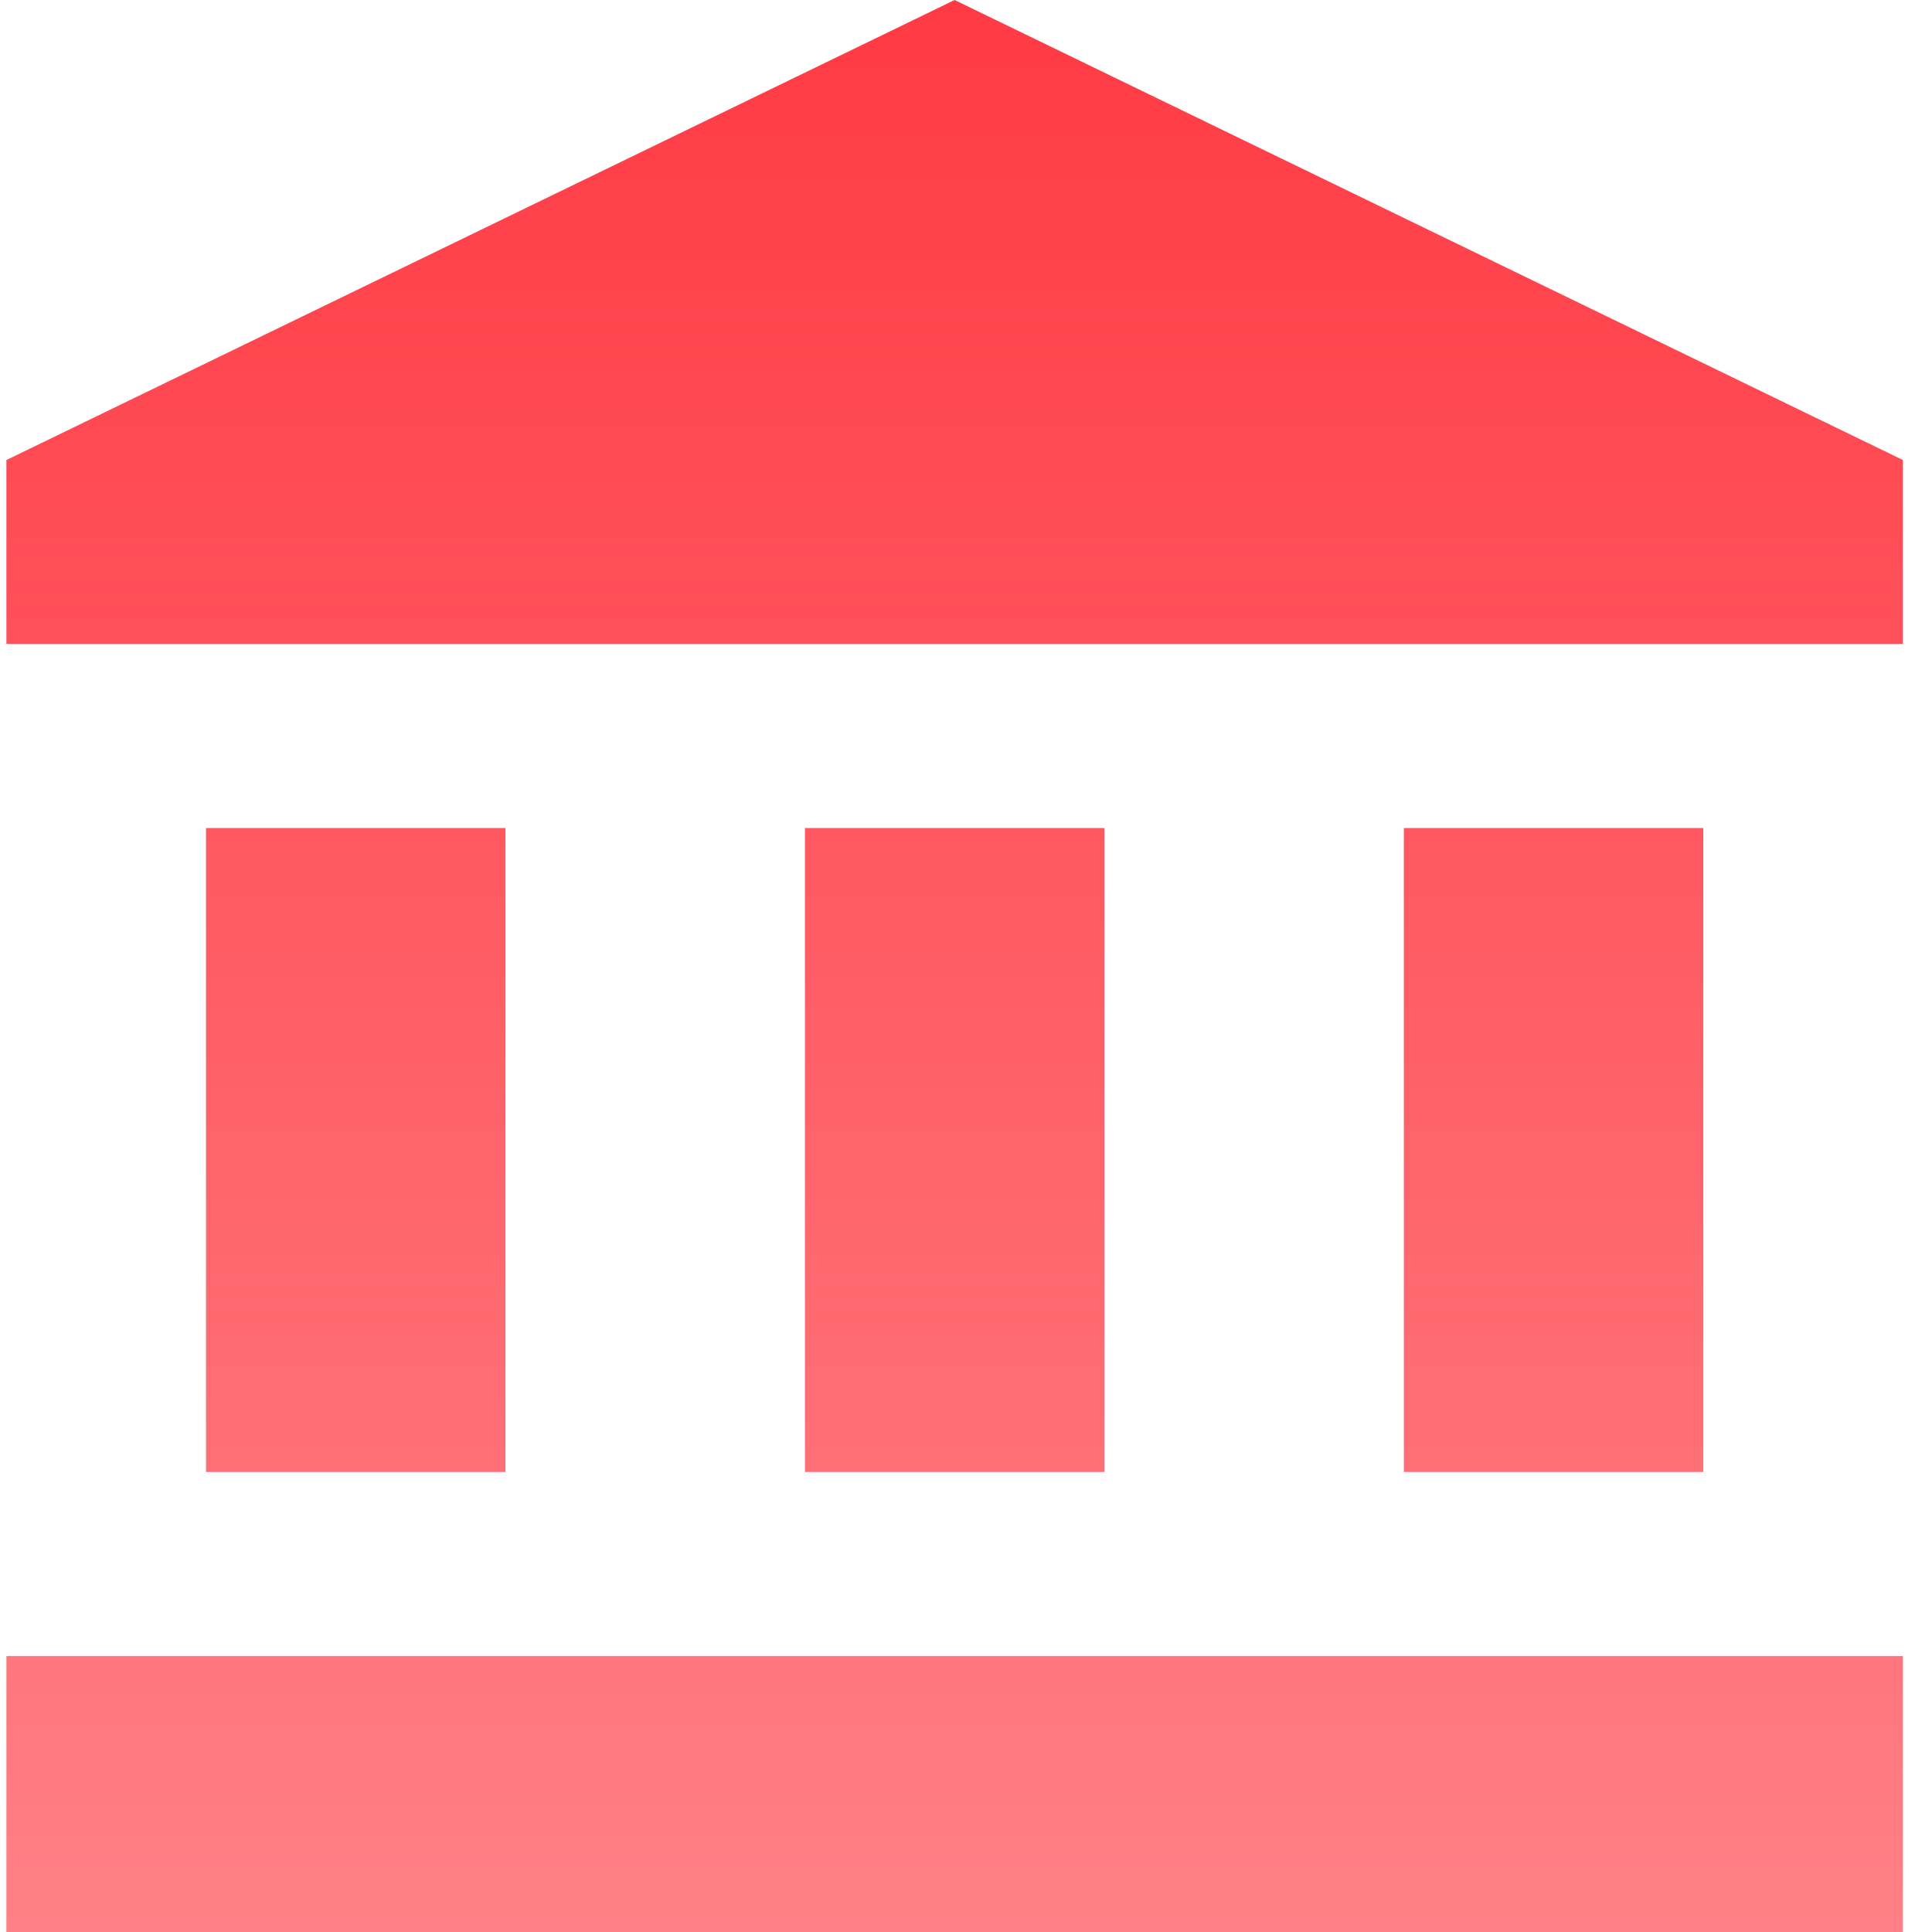<svg viewBox="0 0 19 19" fill="none" xmlns="http://www.w3.org/2000/svg">
<path fill-rule="evenodd" clip-rule="evenodd" d="M0.063 4.524L9.388 0L18.714 4.524V6.333H0.063V4.524ZM2.026 8.143V14.476H4.971V8.143H2.026ZM7.916 8.143V14.476H10.861V8.143H7.916ZM18.714 16.286V19H0.063V16.286H18.714ZM13.806 8.143V14.476H16.751V8.143H13.806Z" fill="url(#paint0_linear_2341_82)"/>
<defs>
<linearGradient id="paint0_linear_2341_82" x1="9.388" y1="0" x2="9.388" y2="19" gradientUnits="userSpaceOnUse">
<stop stop-color="#FF3A44"/>
<stop offset="1" stop-color="#FF8086"/>
</linearGradient>
</defs>
</svg>

